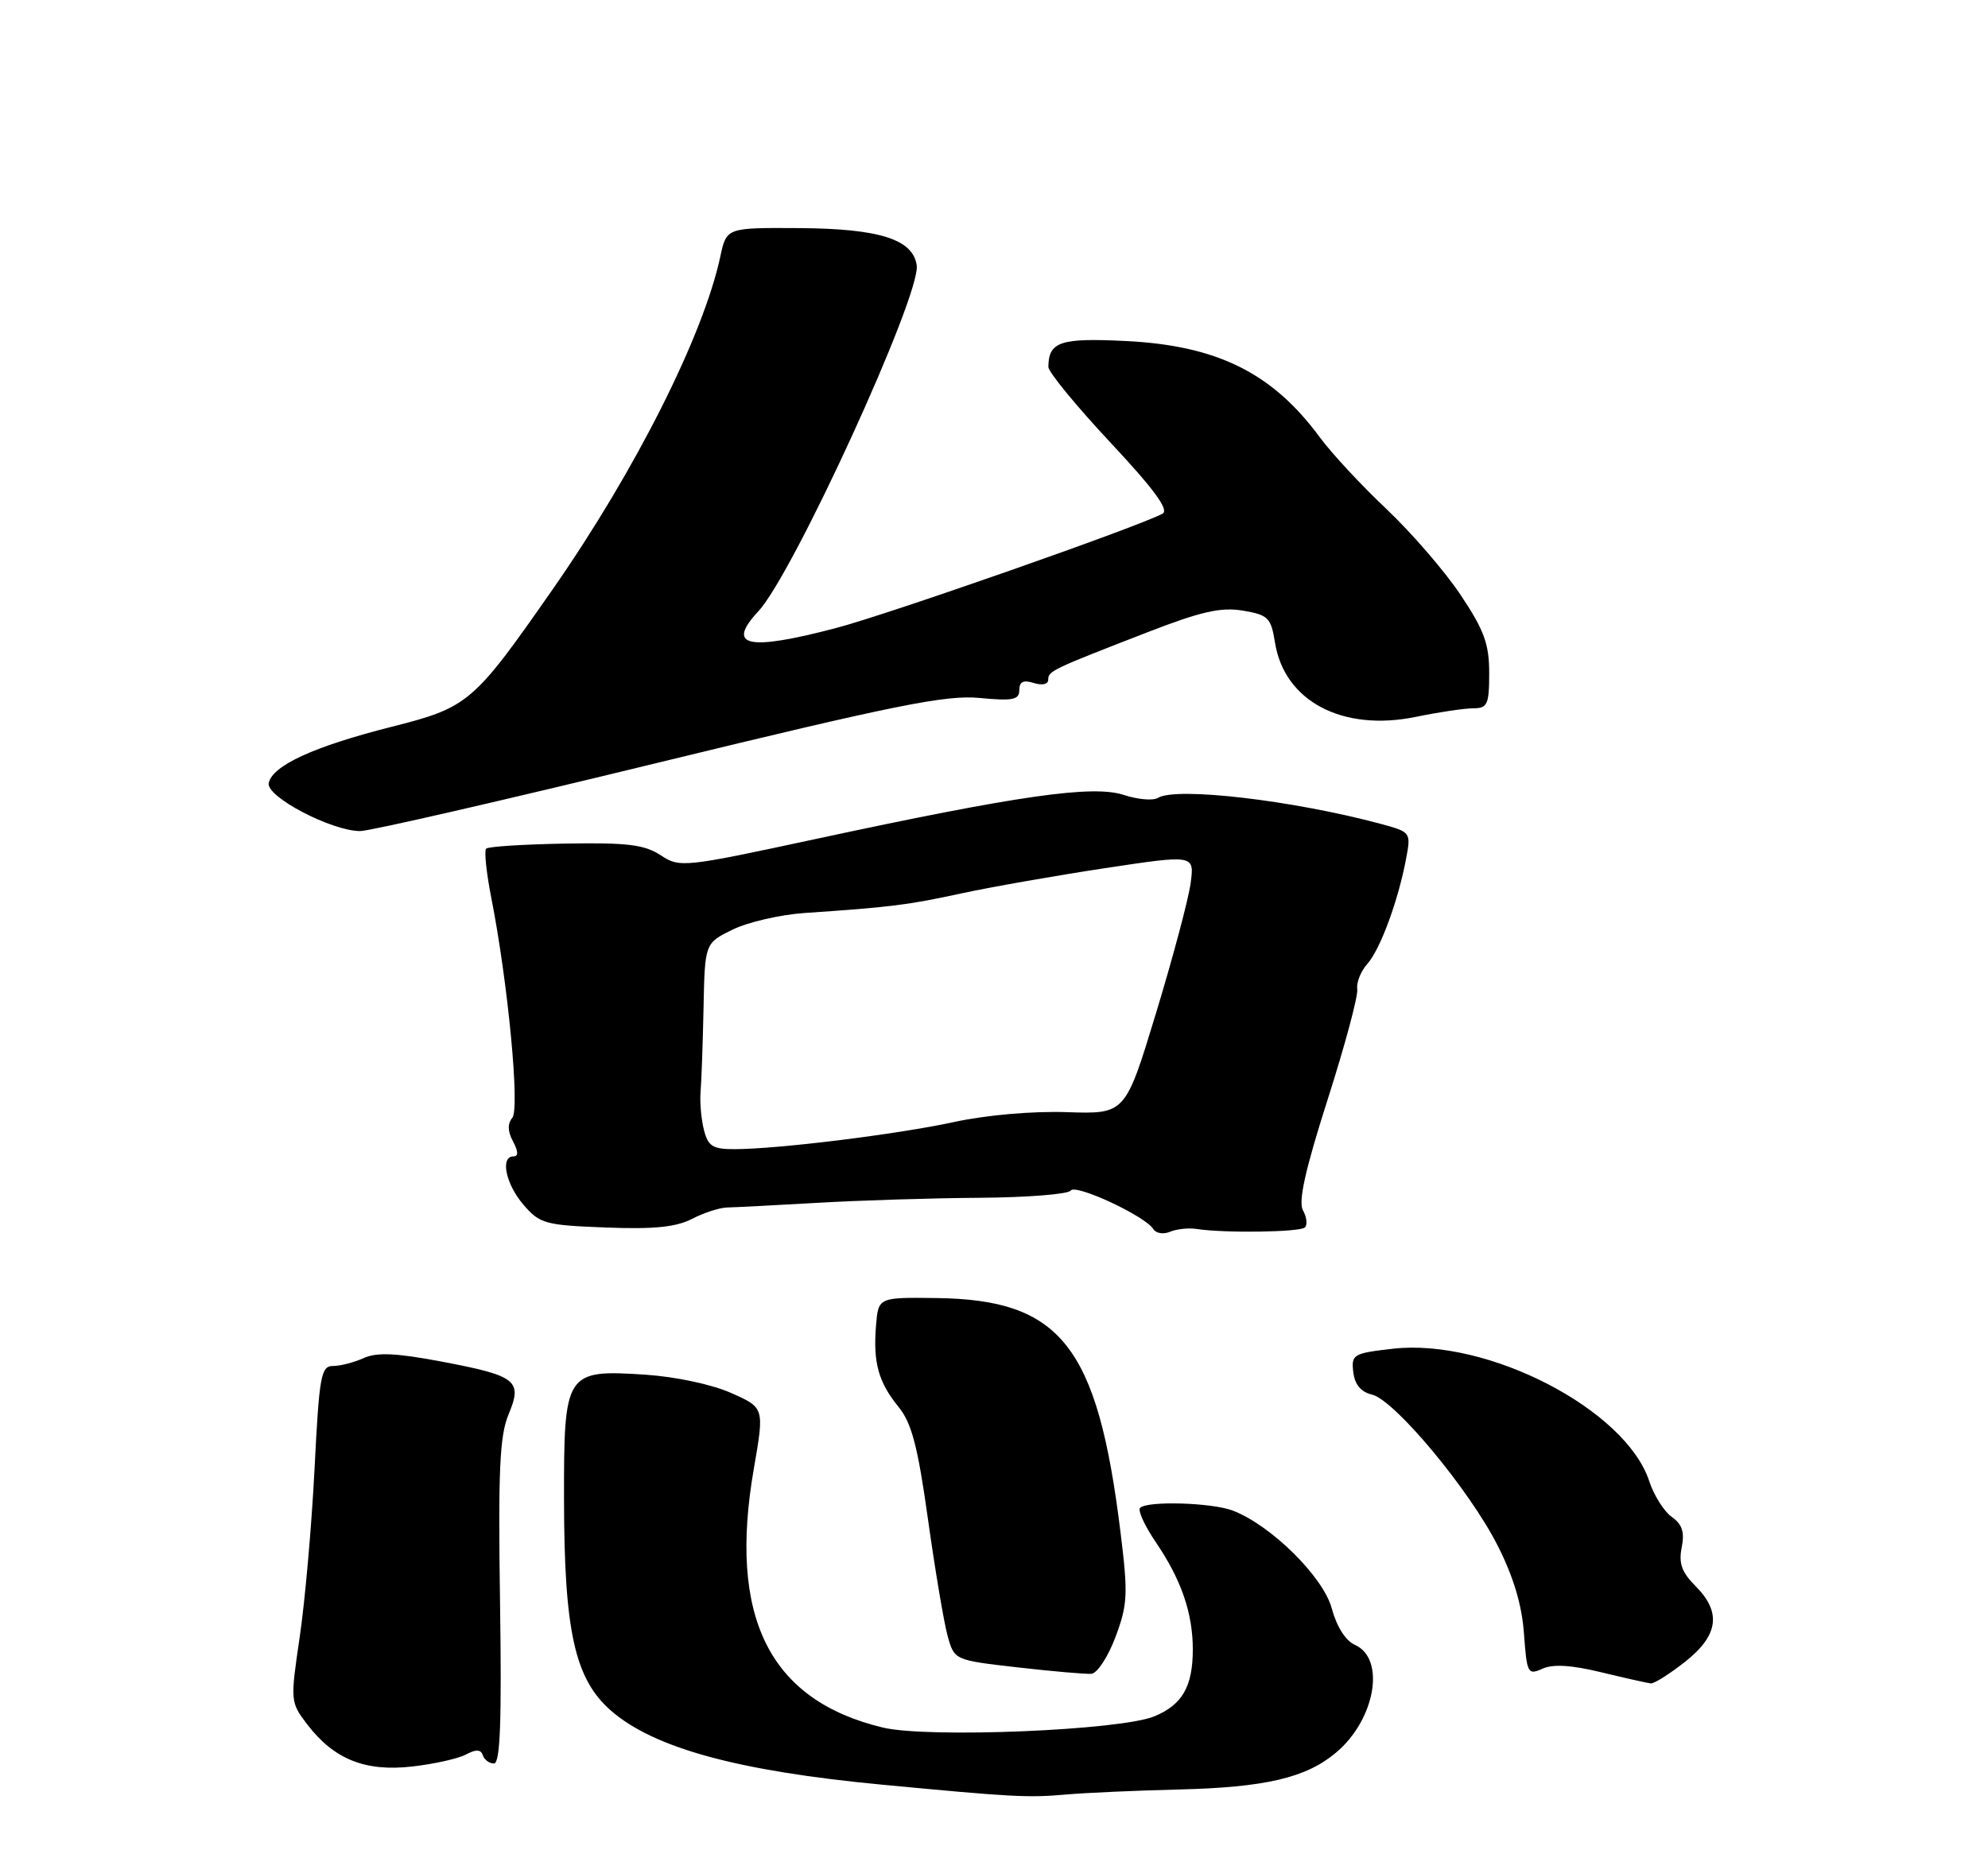 <?xml version="1.0" encoding="UTF-8" standalone="no"?>
<!DOCTYPE svg PUBLIC "-//W3C//DTD SVG 1.1//EN" "http://www.w3.org/Graphics/SVG/1.1/DTD/svg11.dtd" >
<svg xmlns="http://www.w3.org/2000/svg" xmlns:xlink="http://www.w3.org/1999/xlink" version="1.1" viewBox="0 0 275 256">
 <g >
 <path fill="currentColor"
d=" M 163.00 247.60 C 175.02 247.31 180.67 245.99 184.82 242.49 C 190.25 237.93 191.72 229.48 187.41 227.58 C 186.14 227.02 184.90 225.06 184.22 222.54 C 183.05 218.17 175.81 211.02 170.51 209.00 C 167.60 207.90 158.70 207.64 157.71 208.63 C 157.36 208.97 158.34 211.11 159.88 213.38 C 163.40 218.55 165.00 223.19 165.00 228.21 C 165.00 233.35 163.55 235.88 159.67 237.48 C 154.97 239.42 128.35 240.52 122.13 239.03 C 106.41 235.26 100.69 223.75 104.29 203.14 C 105.74 194.77 105.74 194.77 101.12 192.73 C 98.45 191.54 93.43 190.48 89.23 190.20 C 78.22 189.49 78.00 189.83 78.02 207.40 C 78.04 225.73 79.51 232.34 84.54 236.71 C 90.50 241.88 102.09 245.04 122.00 246.93 C 140.13 248.65 142.19 248.76 147.50 248.29 C 150.25 248.05 157.22 247.74 163.00 247.60 Z  M 64.45 242.76 C 65.85 242.01 66.51 242.04 66.79 242.86 C 67.00 243.49 67.69 244.00 68.33 244.00 C 69.20 244.00 69.41 238.21 69.17 221.66 C 68.90 203.48 69.12 198.66 70.34 195.72 C 72.32 191.00 71.50 190.36 60.96 188.37 C 54.75 187.20 52.11 187.09 50.30 187.91 C 48.98 188.51 47.08 189.00 46.07 189.00 C 44.40 189.00 44.16 190.34 43.51 203.25 C 43.11 211.09 42.19 221.55 41.46 226.49 C 40.15 235.38 40.16 235.52 42.50 238.59 C 46.18 243.41 50.51 245.16 57.00 244.42 C 60.02 244.08 63.38 243.33 64.45 242.76 Z  M 233.11 229.92 C 237.73 226.26 238.16 223.07 234.53 219.44 C 232.64 217.55 232.19 216.29 232.63 214.11 C 233.05 211.98 232.70 210.90 231.25 209.88 C 230.18 209.12 228.78 206.90 228.14 204.94 C 224.88 195.01 205.78 185.14 192.70 186.61 C 187.19 187.24 186.91 187.40 187.20 189.85 C 187.40 191.57 188.26 192.60 189.79 192.96 C 192.91 193.70 203.23 206.09 207.16 213.83 C 209.35 218.14 210.52 222.04 210.81 226.01 C 211.21 231.55 211.34 231.80 213.36 230.89 C 214.83 230.22 217.37 230.38 221.50 231.38 C 224.80 232.18 227.89 232.87 228.36 232.92 C 228.83 232.96 230.96 231.61 233.11 229.92 Z  M 154.31 226.49 C 155.99 221.98 156.06 220.58 155.00 212.00 C 151.82 186.21 146.78 179.81 129.50 179.60 C 121.50 179.50 121.50 179.50 121.18 183.40 C 120.76 188.54 121.51 191.24 124.30 194.67 C 126.12 196.91 126.96 200.14 128.37 210.23 C 129.35 217.23 130.57 224.48 131.08 226.33 C 132.01 229.70 132.01 229.70 140.76 230.70 C 145.56 231.25 150.16 231.65 150.97 231.59 C 151.78 231.53 153.28 229.24 154.31 226.49 Z  M 165.50 170.04 C 169.37 170.64 179.84 170.49 180.51 169.83 C 180.88 169.45 180.76 168.39 180.24 167.47 C 179.57 166.27 180.54 161.88 183.65 152.14 C 186.05 144.64 187.89 137.76 187.75 136.86 C 187.61 135.95 188.24 134.38 189.15 133.36 C 190.94 131.34 193.43 124.58 194.51 118.79 C 195.19 115.16 195.16 115.12 190.98 113.99 C 178.86 110.73 162.68 108.84 160.17 110.40 C 159.50 110.81 157.38 110.62 155.45 109.99 C 151.20 108.58 140.89 110.05 112.86 116.08 C 94.50 120.03 94.05 120.08 91.37 118.32 C 89.13 116.86 86.76 116.57 78.20 116.72 C 72.46 116.82 67.53 117.13 67.25 117.42 C 66.96 117.71 67.28 120.77 67.96 124.22 C 70.27 135.96 71.93 153.38 70.87 154.66 C 70.19 155.48 70.22 156.55 70.97 157.94 C 71.70 159.31 71.73 160.00 71.04 160.00 C 69.16 160.00 69.95 163.83 72.41 166.69 C 74.67 169.32 75.41 169.52 83.78 169.84 C 90.44 170.10 93.50 169.79 95.72 168.65 C 97.36 167.80 99.56 167.09 100.60 167.07 C 101.65 167.05 107.22 166.76 113.00 166.43 C 118.78 166.09 128.90 165.77 135.50 165.73 C 142.10 165.68 147.78 165.23 148.11 164.73 C 148.77 163.76 158.42 168.25 159.53 170.05 C 159.90 170.65 160.94 170.82 161.85 170.43 C 162.76 170.05 164.40 169.87 165.50 170.04 Z  M 91.06 105.52 C 123.86 97.54 130.85 96.13 135.49 96.57 C 140.11 97.01 141.00 96.83 141.00 95.48 C 141.00 94.32 141.56 94.04 143.00 94.50 C 144.16 94.87 145.00 94.68 145.00 94.05 C 145.00 92.84 145.45 92.63 158.81 87.45 C 166.18 84.59 168.91 83.98 171.94 84.49 C 175.43 85.08 175.82 85.46 176.37 88.91 C 177.67 97.04 185.73 101.28 195.89 99.18 C 199.04 98.53 202.61 98.00 203.81 98.00 C 205.76 98.00 206.00 97.47 206.00 93.11 C 206.00 89.09 205.30 87.19 202.05 82.32 C 199.88 79.06 195.27 73.73 191.81 70.45 C 188.34 67.18 184.19 62.71 182.58 60.52 C 176.01 51.59 168.36 47.79 155.64 47.18 C 146.65 46.74 145.06 47.28 145.02 50.76 C 145.01 51.46 148.86 56.15 153.57 61.19 C 159.64 67.68 161.75 70.56 160.82 71.07 C 157.65 72.82 122.77 85.04 115.56 86.92 C 103.39 90.11 100.38 89.44 104.92 84.56 C 109.73 79.39 127.40 40.80 126.81 36.72 C 126.30 33.10 121.63 31.63 110.50 31.56 C 100.50 31.50 100.50 31.50 99.64 35.50 C 97.29 46.46 87.87 65.15 76.48 81.50 C 65.44 97.34 64.81 97.87 54.10 100.58 C 43.43 103.28 37.65 105.93 37.17 108.36 C 36.81 110.24 45.84 114.97 49.82 114.99 C 51.10 115.00 69.66 110.74 91.06 105.52 Z  M 97.37 156.32 C 97.00 154.85 96.79 152.49 96.91 151.07 C 97.03 149.66 97.22 144.45 97.32 139.50 C 97.50 130.50 97.50 130.50 101.35 128.62 C 103.47 127.58 107.97 126.55 111.35 126.32 C 123.28 125.51 125.57 125.22 133.00 123.61 C 137.12 122.72 146.06 121.15 152.86 120.12 C 165.23 118.25 165.23 118.25 164.70 122.20 C 164.41 124.38 162.26 132.45 159.92 140.15 C 155.67 154.15 155.67 154.15 147.58 153.88 C 142.81 153.72 136.43 154.28 132.00 155.24 C 124.13 156.95 107.56 159.00 101.56 159.00 C 98.58 159.00 97.94 158.59 97.37 156.32 Z "/>
</g>
</svg>